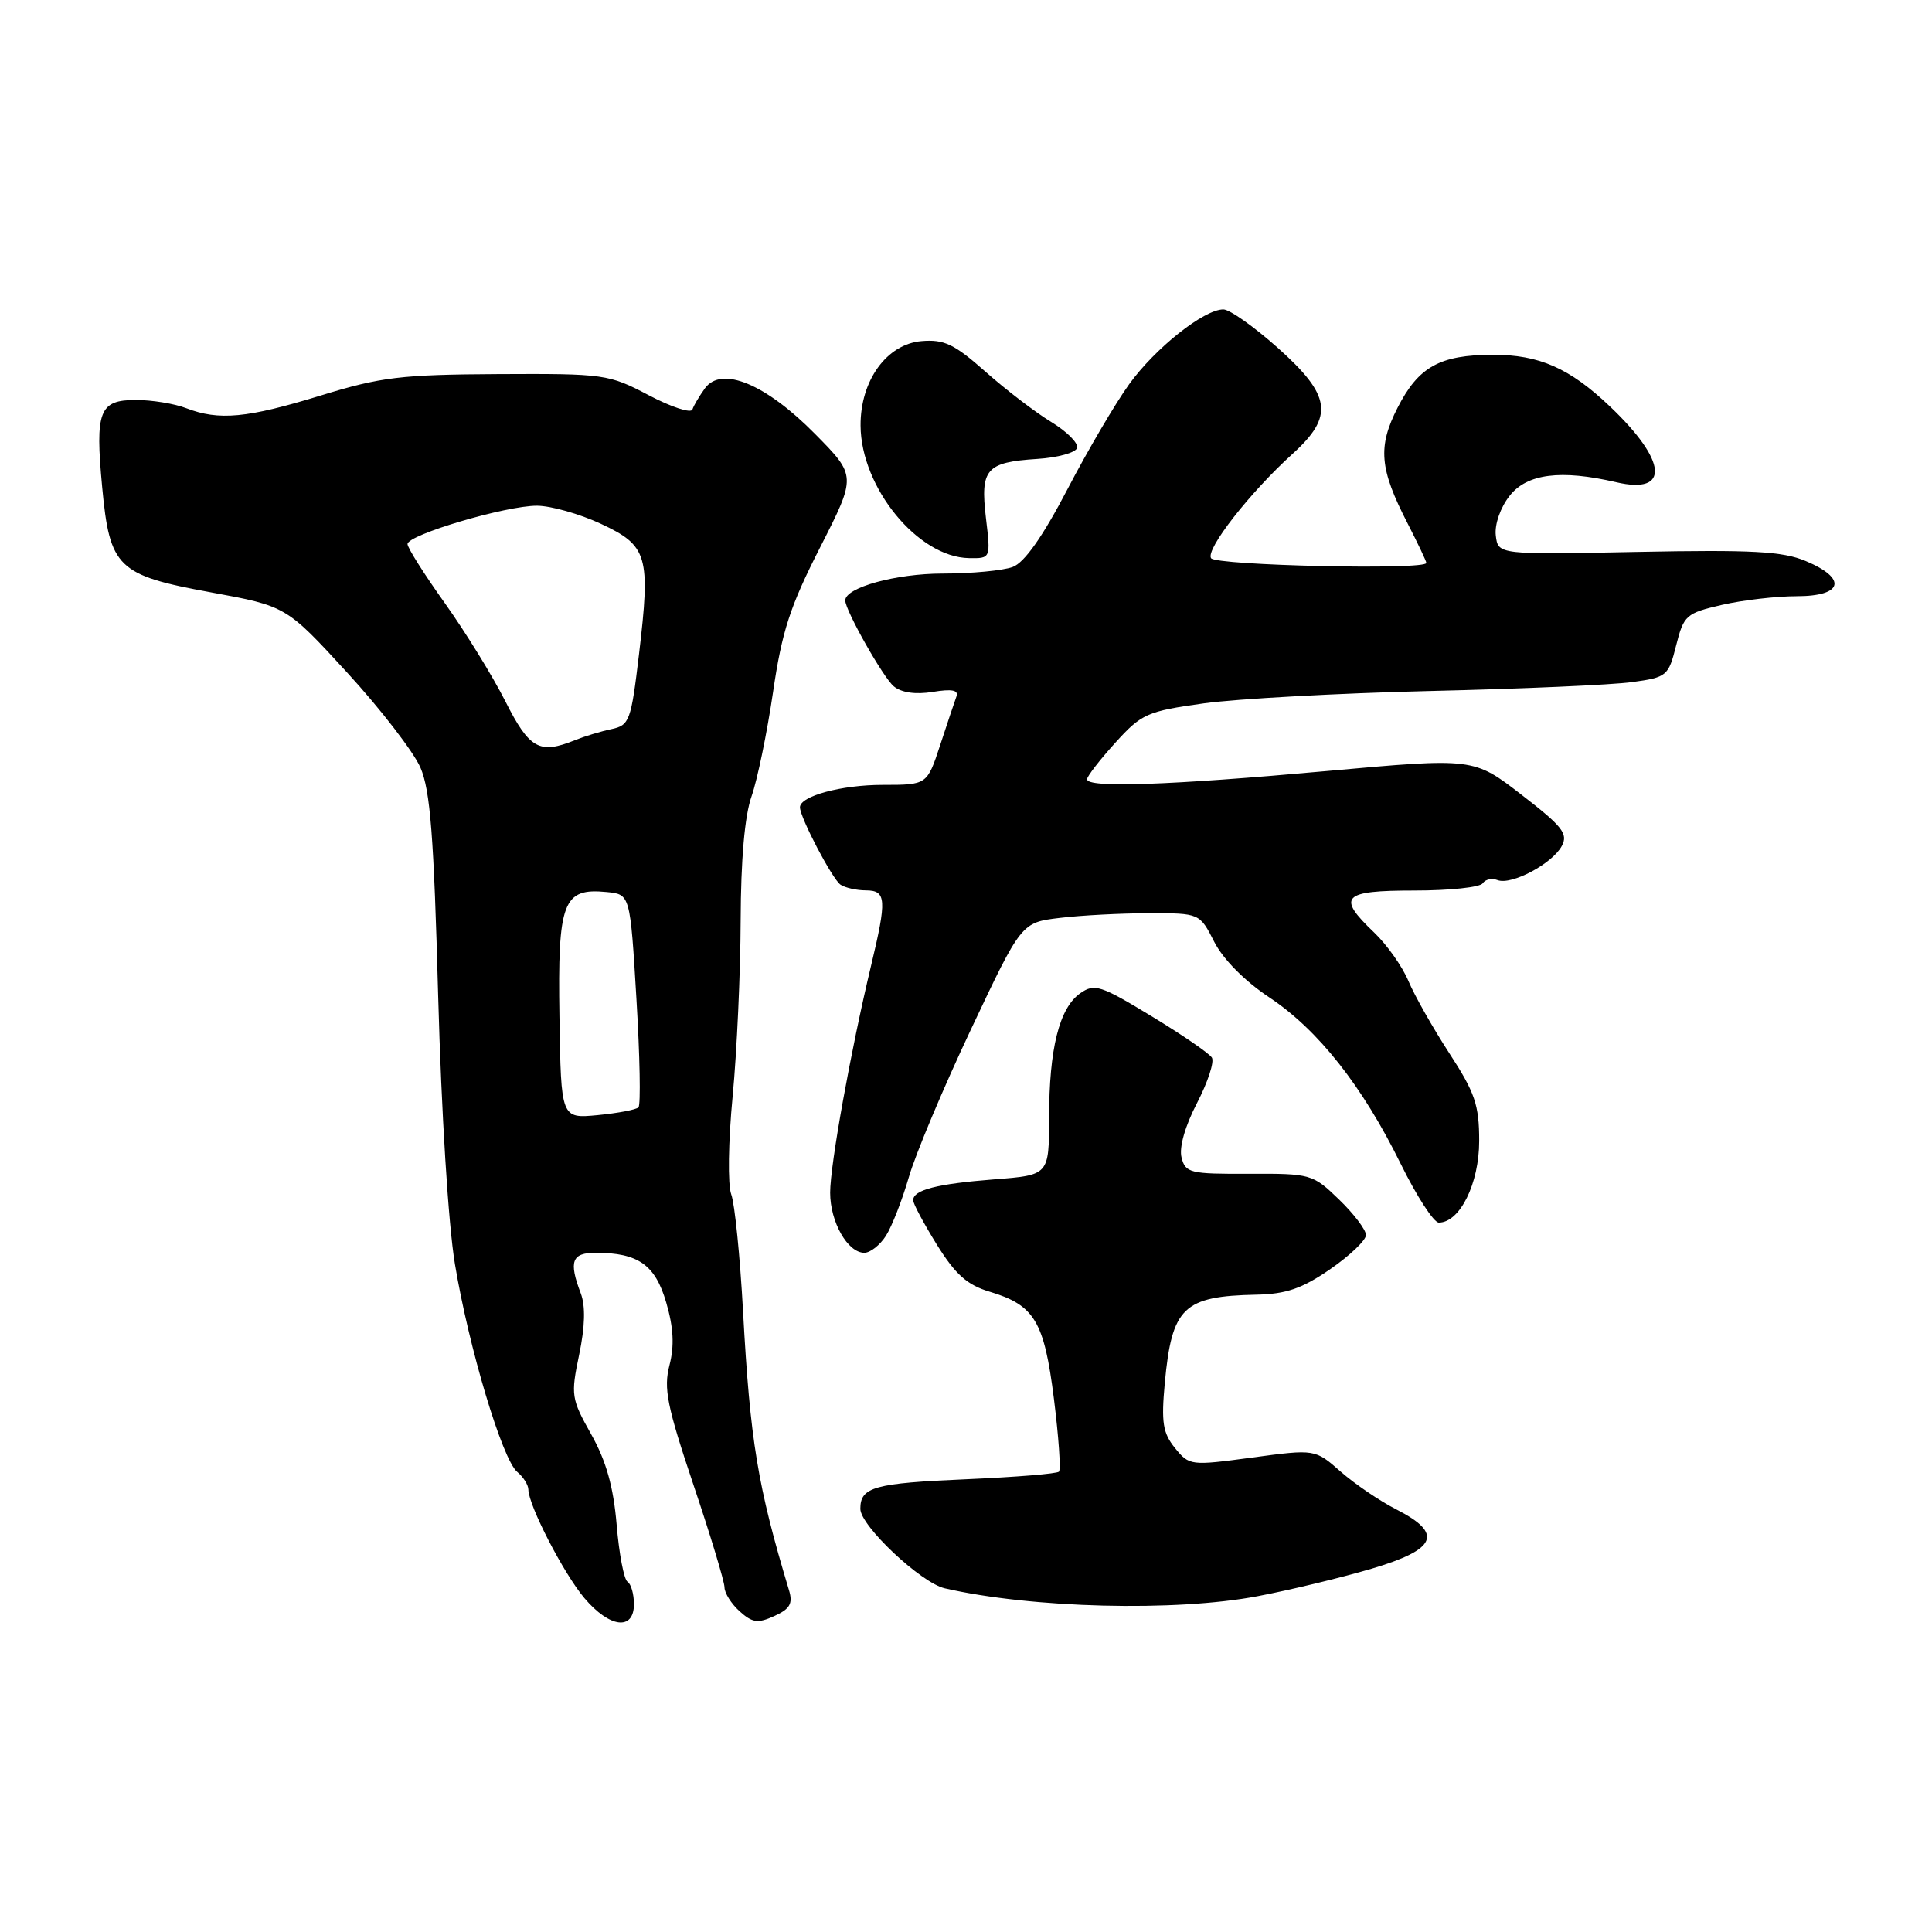 <?xml version="1.0" encoding="UTF-8" standalone="no"?>
<!DOCTYPE svg PUBLIC "-//W3C//DTD SVG 1.1//EN" "http://www.w3.org/Graphics/SVG/1.1/DTD/svg11.dtd" >
<svg xmlns="http://www.w3.org/2000/svg" xmlns:xlink="http://www.w3.org/1999/xlink" version="1.1" viewBox="0 0 256 256">
 <g >
 <path fill="currentColor"
d=" M 84.00 212.56 C 84.00 211.22 83.62 209.88 83.15 209.59 C 82.68 209.30 82.03 205.90 81.71 202.03 C 81.28 196.99 80.33 193.61 78.34 190.06 C 75.69 185.34 75.62 184.87 76.74 179.51 C 77.52 175.78 77.59 173.06 76.96 171.39 C 75.34 167.14 75.76 166.00 78.93 166.00 C 84.57 166.00 86.82 167.59 88.28 172.60 C 89.25 175.92 89.37 178.33 88.71 180.89 C 87.91 183.97 88.38 186.31 91.88 196.73 C 94.15 203.46 96.00 209.58 96.00 210.33 C 96.00 211.08 96.90 212.51 98.00 213.50 C 99.69 215.03 100.42 215.13 102.61 214.13 C 104.68 213.19 105.08 212.48 104.55 210.72 C 100.38 196.88 99.40 190.94 98.46 173.80 C 98.06 166.49 97.36 159.49 96.89 158.25 C 96.42 156.99 96.50 151.28 97.08 145.25 C 97.64 139.34 98.12 128.88 98.14 122.00 C 98.17 113.89 98.67 108.09 99.59 105.50 C 100.36 103.30 101.64 97.10 102.43 91.73 C 103.61 83.64 104.69 80.33 108.68 72.51 C 113.49 63.06 113.49 63.06 108.00 57.50 C 101.46 50.87 95.61 48.45 93.41 51.45 C 92.68 52.46 91.92 53.73 91.75 54.26 C 91.57 54.80 88.96 53.95 85.96 52.37 C 80.65 49.58 80.10 49.50 66.00 49.57 C 53.13 49.64 50.49 49.95 42.50 52.41 C 32.72 55.41 29.02 55.76 24.68 54.09 C 23.14 53.49 20.13 53.00 18.00 53.00 C 13.15 53.00 12.59 54.44 13.54 64.56 C 14.54 75.22 15.56 76.22 27.90 78.48 C 37.93 80.32 37.93 80.32 46.00 89.12 C 50.44 93.96 54.80 99.62 55.71 101.71 C 57.02 104.74 57.49 110.83 58.06 132.00 C 58.48 147.35 59.41 162.29 60.28 167.50 C 62.13 178.62 66.56 193.39 68.53 195.03 C 69.34 195.70 70.00 196.75 70.01 197.37 C 70.03 199.48 74.68 208.49 77.43 211.75 C 80.78 215.71 84.00 216.10 84.00 212.56 Z  M 166.66 211.50 C 170.97 210.68 177.76 209.04 181.75 207.86 C 190.41 205.29 191.28 203.20 185.03 200.01 C 182.84 198.90 179.52 196.64 177.65 195.00 C 174.25 192.01 174.25 192.01 165.93 193.13 C 157.76 194.23 157.59 194.21 155.69 191.87 C 154.08 189.88 153.86 188.49 154.34 183.26 C 155.28 173.21 156.79 171.75 166.50 171.55 C 170.41 171.47 172.54 170.74 176.25 168.18 C 178.86 166.38 181.00 164.34 181.00 163.65 C 181.00 162.96 179.40 160.84 177.44 158.95 C 173.95 155.57 173.71 155.50 165.49 155.53 C 157.68 155.57 157.07 155.42 156.56 153.37 C 156.22 152.04 157.03 149.20 158.61 146.16 C 160.04 143.40 160.93 140.69 160.58 140.14 C 160.24 139.58 156.64 137.11 152.58 134.65 C 145.83 130.55 145.03 130.29 143.14 131.61 C 140.36 133.56 139.01 138.95 139.01 148.11 C 139.00 155.71 139.00 155.71 131.75 156.27 C 124.12 156.87 121.00 157.67 121.00 159.04 C 121.00 159.50 122.42 162.15 124.15 164.94 C 126.60 168.88 128.16 170.27 131.14 171.16 C 137.08 172.94 138.36 175.07 139.65 185.35 C 140.28 190.38 140.58 194.72 140.32 195.00 C 140.05 195.28 134.58 195.72 128.17 196.00 C 115.81 196.53 114.00 197.03 114.00 199.93 C 114.00 202.17 122.04 209.74 125.19 210.46 C 136.68 213.10 155.78 213.58 166.66 211.50 Z  M 117.39 163.75 C 118.18 162.51 119.54 159.03 120.42 156.00 C 121.29 152.97 125.00 144.14 128.67 136.37 C 135.34 122.24 135.34 122.24 140.42 121.63 C 143.21 121.29 148.53 121.01 152.23 121.01 C 158.96 121.00 158.96 121.00 160.90 124.81 C 162.08 127.12 164.94 130.00 168.19 132.16 C 174.66 136.46 180.52 143.88 185.62 154.25 C 187.72 158.51 189.98 162.00 190.65 162.00 C 193.44 162.00 196.00 156.82 196.00 151.18 C 196.00 146.42 195.45 144.79 192.05 139.57 C 189.88 136.23 187.44 131.93 186.63 130.00 C 185.82 128.07 183.78 125.18 182.08 123.56 C 177.08 118.80 177.85 118.00 187.44 118.00 C 192.08 118.00 196.15 117.57 196.47 117.04 C 196.80 116.52 197.68 116.33 198.44 116.62 C 200.28 117.32 205.69 114.45 206.95 112.09 C 207.81 110.48 207.04 109.50 201.61 105.31 C 195.27 100.41 195.27 100.41 175.88 102.16 C 154.84 104.06 143.98 104.43 144.04 103.25 C 144.06 102.84 145.75 100.66 147.79 98.41 C 151.27 94.57 151.99 94.25 159.50 93.20 C 163.90 92.59 177.40 91.85 189.50 91.56 C 201.60 91.28 213.65 90.75 216.27 90.38 C 220.88 89.75 221.08 89.58 222.10 85.51 C 223.11 81.52 223.42 81.25 228.16 80.15 C 230.90 79.52 235.37 79.00 238.08 79.00 C 244.22 79.00 244.82 76.66 239.25 74.33 C 236.19 73.05 232.14 72.83 217.00 73.13 C 198.50 73.50 198.50 73.50 198.20 70.95 C 198.03 69.48 198.81 67.25 200.03 65.70 C 202.33 62.76 206.82 62.19 214.17 63.90 C 221.31 65.56 220.93 61.08 213.33 53.86 C 207.98 48.77 203.95 47.00 197.80 47.01 C 190.78 47.03 187.97 48.59 185.20 54.00 C 182.54 59.21 182.78 62.10 186.51 69.34 C 187.88 72.01 189.00 74.37 189.00 74.59 C 189.00 75.56 161.08 74.93 160.47 73.96 C 159.74 72.78 165.63 65.24 171.25 60.16 C 176.79 55.15 176.41 52.42 169.30 46.08 C 166.17 43.29 162.93 41.00 162.10 41.00 C 159.53 41.00 153.08 46.12 149.62 50.91 C 147.80 53.43 144.11 59.71 141.42 64.87 C 138.16 71.11 135.75 74.53 134.20 75.12 C 132.92 75.60 128.73 76.00 124.89 76.00 C 118.71 76.00 112.00 77.85 112.00 79.56 C 112.00 80.88 117.03 89.78 118.43 90.94 C 119.44 91.78 121.32 92.05 123.60 91.68 C 126.15 91.26 127.05 91.44 126.73 92.30 C 126.49 92.96 125.51 95.86 124.57 98.75 C 122.84 104.00 122.84 104.00 116.97 104.00 C 111.48 104.00 106.00 105.49 106.00 106.97 C 106.00 108.32 110.31 116.53 111.38 117.23 C 112.00 117.64 113.51 117.98 114.75 117.98 C 117.45 118.00 117.53 119.16 115.41 128.00 C 112.73 139.21 110.00 154.35 110.00 158.03 C 110.00 161.92 112.32 166.00 114.53 166.00 C 115.31 166.00 116.60 164.99 117.39 163.75 Z  M 130.64 68.62 C 129.88 62.14 130.65 61.25 137.45 60.81 C 140.14 60.64 142.51 59.99 142.72 59.36 C 142.92 58.73 141.38 57.19 139.30 55.92 C 137.21 54.65 133.29 51.66 130.59 49.26 C 126.45 45.59 125.11 44.95 122.12 45.20 C 117.49 45.59 113.99 50.44 114.03 56.40 C 114.08 64.60 121.64 73.84 128.39 73.95 C 131.28 74.00 131.28 74.00 130.64 68.62 Z  M 74.13 134.72 C 73.89 119.48 74.59 117.63 80.38 118.20 C 83.50 118.50 83.50 118.50 84.33 132.34 C 84.79 139.95 84.91 146.42 84.60 146.73 C 84.30 147.04 81.86 147.50 79.19 147.76 C 74.34 148.22 74.34 148.22 74.13 134.72 Z  M 66.97 92.94 C 65.29 89.61 61.68 83.76 58.96 79.94 C 56.23 76.12 54.00 72.59 54.00 72.09 C 54.00 70.86 67.03 67.00 71.16 67.01 C 72.99 67.02 76.80 68.09 79.61 69.40 C 85.83 72.30 86.22 73.63 84.67 86.70 C 83.62 95.53 83.41 96.10 81.03 96.61 C 79.64 96.90 77.47 97.56 76.20 98.07 C 71.48 99.98 70.16 99.25 66.97 92.94 Z "/>
</g>
</svg>
